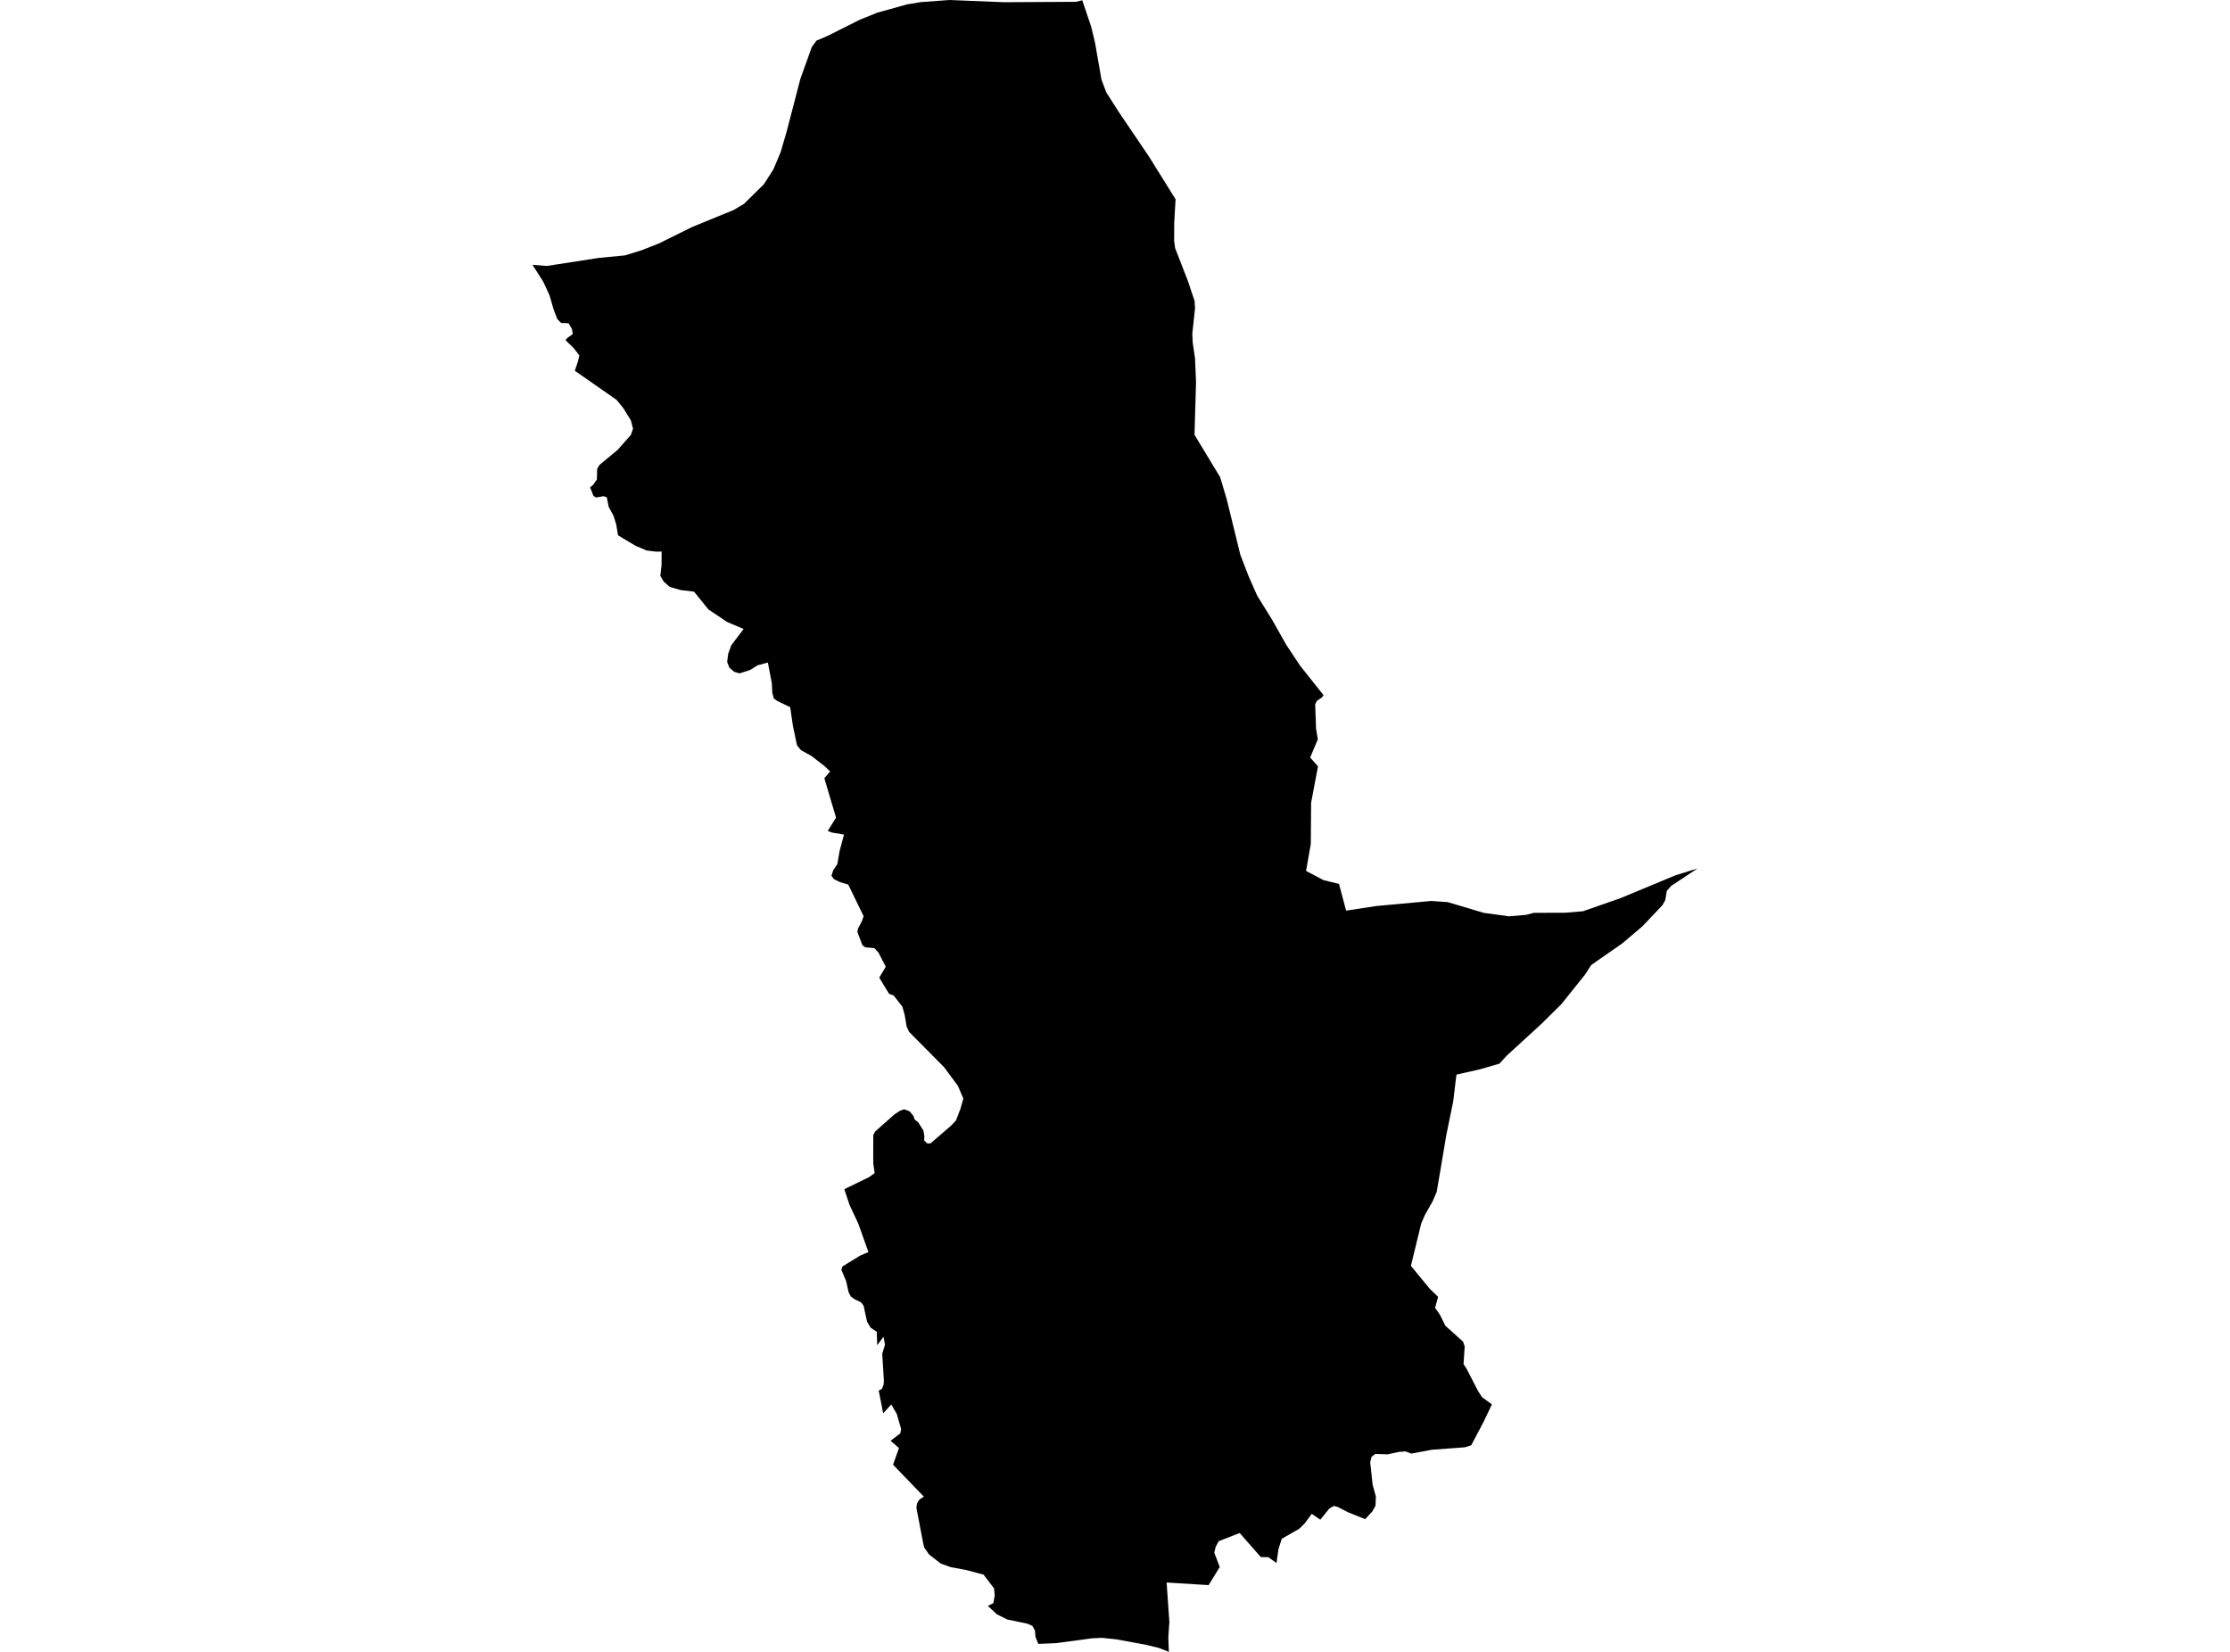 <?xml version='1.0'?>
<svg  baseProfile = 'tiny' width = '540' height = '400' stroke-linecap = 'round' stroke-linejoin = 'round' version='1.1' xmlns='http://www.w3.org/2000/svg'>
<path id='4504801001' title='4504801001'  d='M 262.068 0.059 264.218 6.431 265.128 10.149 266.73 19.302 267.901 22.388 270.893 27.082 278.244 37.939 284.667 48.248 284.346 53.845 284.321 58.321 284.557 60.074 287.642 68.014 289.277 72.877 289.378 74.707 288.712 80.877 288.822 82.992 289.378 86.777 289.623 92.517 289.252 105.296 295.456 115.537 297.066 120.931 300.345 134.317 302.334 139.492 304.449 144.271 308.057 150.087 311.454 156.114 314.8 161.163 320.507 168.345 320.06 168.918 318.88 169.71 318.475 170.562 318.686 176.47 319.116 179.033 317.262 183.424 319.158 185.574 317.489 194.399 317.413 204.362 316.267 210.886 320.448 213.103 324.249 214.055 325.598 219.138 325.969 220.504 333.378 219.383 346.569 218.169 350.573 218.447 359.272 221.043 365.417 221.886 369.547 221.532 371.435 221.043 379.038 221.018 383.312 220.664 392.432 217.478 405.691 211.965 411.06 210.296 404.688 214.519 403.617 215.733 403.238 217.992 402.555 219.197 397.742 224.28 392.836 228.444 385.318 233.678 383.851 235.954 378.086 243.161 373.23 247.957 364.852 255.636 363.09 257.566 358.319 258.948 352.697 260.213 352.571 261.089 351.897 266.728 350.219 274.888 349.014 282.086 347.901 288.61 346.923 290.878 345.018 294.258 344.142 296.306 341.655 306.522 346.207 312.068 348.238 314.032 347.513 316.687 348.693 318.39 350 321.037 354.274 324.872 354.678 326.06 354.4 330.317 355.091 331.362 357.949 336.9 358.884 338.325 361.261 340.078 359.272 344.267 356.254 349.982 354.72 350.463 346.671 351.061 346.536 351.095 341.748 351.988 340.34 351.457 338.697 351.584 336.042 352.165 333.024 352.072 332.13 352.755 331.802 354.095 332.383 359.507 333.176 362.406 333.074 364.623 332.291 366.014 330.571 367.869 326.407 366.183 323.895 364.893 322.985 364.665 321.906 365.281 319.714 367.995 317.658 366.587 317.557 366.697 315.98 368.829 314.674 370.153 310.375 372.622 309.574 375.168 309.111 378.481 307.121 377.073 305.301 377.039 300.193 371.215 295.11 373.204 294.402 374.519 294.04 375.969 295.363 379.458 292.674 383.833 282.5 383.209 283.166 392.793 283.023 394.799 282.913 396.595 283.048 400 280.578 399.031 277.443 398.272 270.244 396.957 266.805 396.603 264.496 396.713 255.763 397.884 251.422 398.07 250.723 396.291 250.63 394.85 249.981 393.704 248.742 393.164 243.895 392.153 241.383 390.897 239.209 388.865 240.532 388.208 240.878 386.337 240.709 384.617 238.164 381.288 233.764 380.133 230.249 379.492 227.821 378.624 224.981 376.424 223.792 374.721 223.522 373.533 221.904 365.087 222.064 364.067 222.604 363.14 223.716 362.415 216.256 354.677 217.689 350.64 215.658 348.886 218.01 347.082 218.204 346.02 217.158 342.388 215.818 340.086 213.863 342.236 212.784 336.732 213.576 336.293 213.947 335.341 214.04 334.456 213.635 327.822 214.301 325.622 213.947 323.7 212.413 325.732 212.32 322.495 210.828 321.5 209.96 320.042 209.125 316.19 208.51 315.356 206.993 314.639 206.032 313.956 205.493 312.911 204.877 310.18 203.748 307.491 204.009 306.674 208.24 304.069 210.289 303.184 207.853 296.34 205.703 291.737 204.447 287.961 210.457 285.036 211.806 284.059 211.486 281.918 211.452 280.131 211.469 274.854 211.873 274.036 216.526 269.906 217.807 269.038 218.92 268.6 220.302 269.131 221.196 270.243 221.491 271.086 222.342 271.769 223.607 273.75 223.843 275.124 223.784 276.144 224.576 276.902 225.343 276.852 230.308 272.578 231.513 271.289 232.584 268.456 233.275 266.02 231.96 262.944 228.622 258.434 220.134 249.862 219.544 248.564 219.072 245.765 218.515 243.768 216.4 241.062 215.304 240.657 214.082 238.677 212.919 236.73 214.486 234.091 212.708 230.644 211.747 229.607 209.564 229.396 209.429 229.329 208.822 228.848 207.608 225.637 207.768 224.853 208.755 222.973 209.117 221.844 205.408 214.199 203.436 213.609 201.944 212.892 201.337 212.058 201.801 210.675 202.762 209.251 203.301 206.115 204.38 202.086 201.463 201.606 200.444 201.201 202.45 197.998 199.618 188.448 201.025 186.804 199.559 185.422 196.474 183.045 193.953 181.654 192.992 180.474 191.989 175.67 191.349 171.244 188.238 169.752 187.387 169.137 187.016 167.805 186.898 165.454 185.937 160.438 183.425 161.113 181.655 162.234 179.076 163.06 177.769 162.664 176.632 161.694 176.084 160.295 176.328 158.323 177.095 156.232 180.071 152.304 176.084 150.618 171.54 147.567 168.059 143.268 164.763 142.872 162.15 142.105 160.726 140.832 159.9 139.442 160.195 136.829 160.212 133.558 158.914 133.583 156.596 133.305 153.949 132.193 149.659 129.63 149.22 127 148.588 124.935 147.391 122.735 146.928 120.392 146.118 120.156 144.34 120.468 143.699 120.063 142.89 117.998 143.581 117.459 144.542 116.102 144.601 113.564 145.174 112.57 149.566 108.937 152.761 105.321 153.292 103.804 152.761 101.772 150.923 98.814 149.305 96.833 139.19 89.769 139.982 87.426 140.277 86.052 138.878 84.248 136.948 82.377 137.327 81.88 138.676 80.902 138.515 79.68 137.681 78.28 135.894 78.213 134.967 77.277 134.082 75.002 133.07 71.504 131.536 68.191 128.94 64.12 132.379 64.406 145.006 62.451 151.336 61.844 155.247 60.638 159.495 58.978 167.629 54.957 177.685 50.836 180.18 49.344 184.976 44.615 187.294 40.982 189.039 36.826 190.497 31.836 193.81 19.1 196.583 11.379 197.713 9.837 200.393 8.699 208.249 4.754 212.463 3.06 219.653 1.062 222.941 0.514 229.945 0 243.137 0.539 260.61 0.438 262.068 0.059 Z' />
</svg>